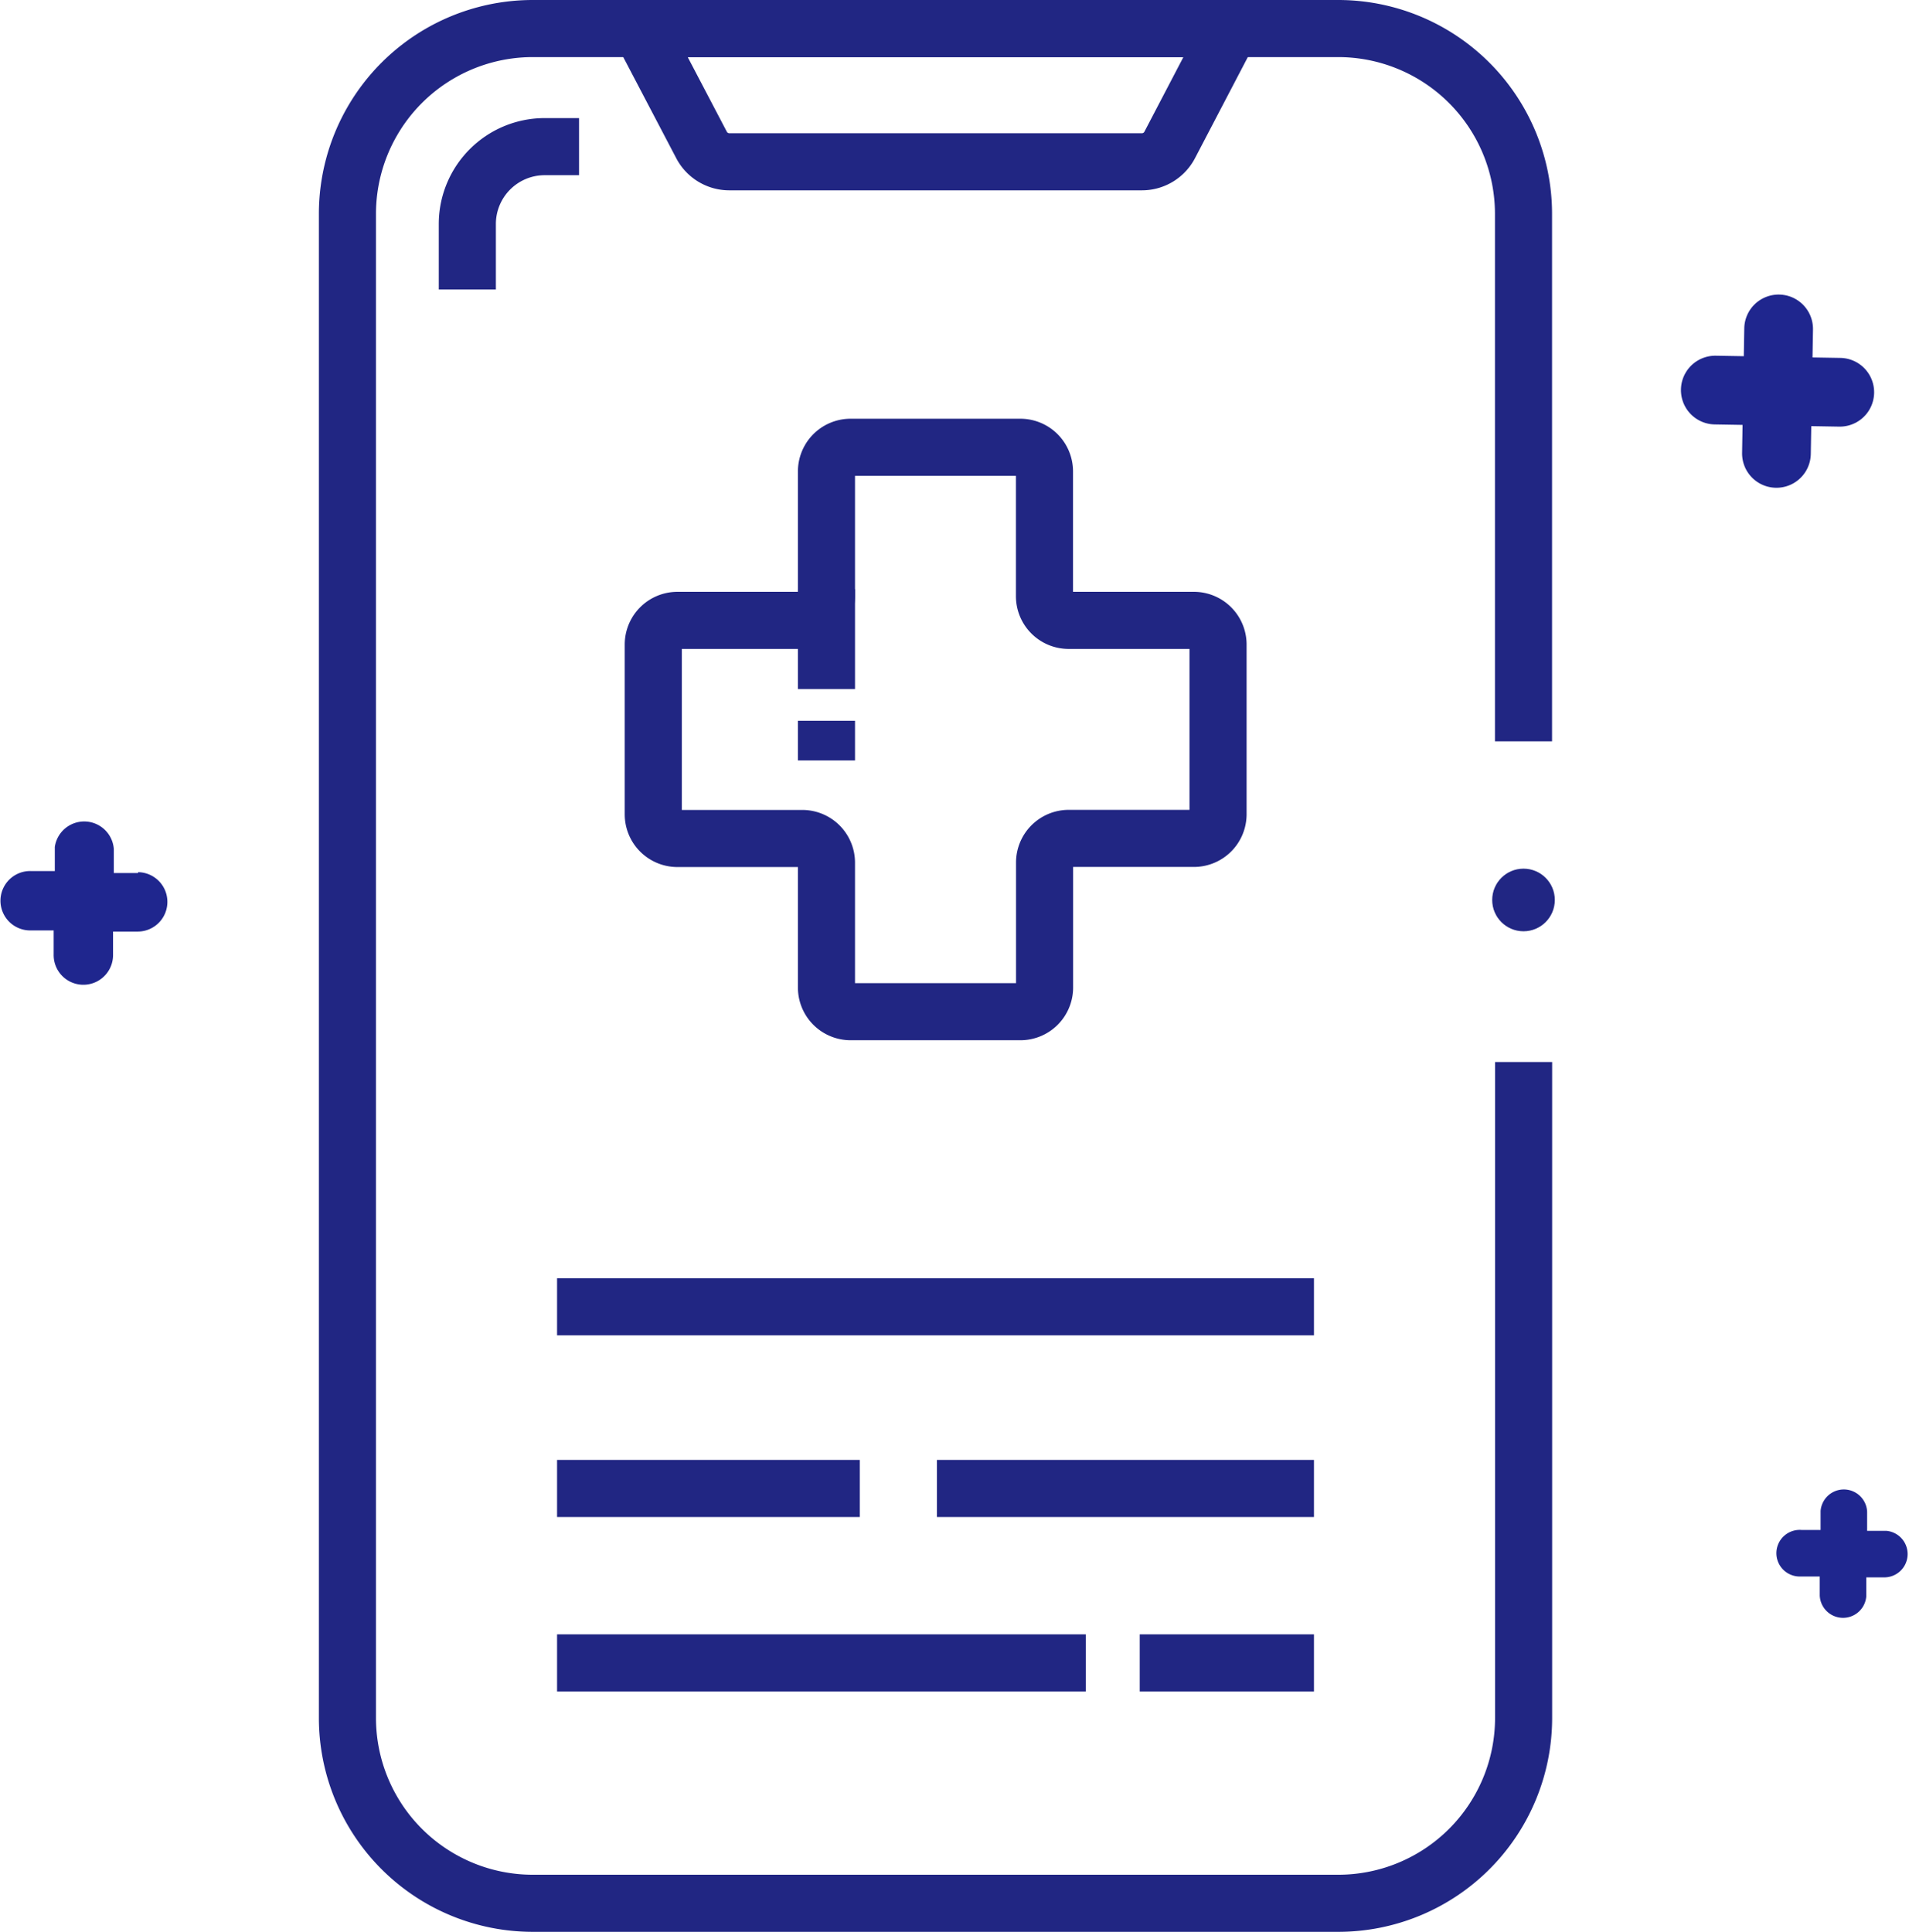 <svg xmlns="http://www.w3.org/2000/svg" viewBox="0 0 200.61 203.02"><defs><style>.cls-1{fill:none;stroke:#212683;stroke-miterlimit:10;stroke-width:6px;}.cls-2{fill:#1f268e;}.cls-3{fill:#212683;}</style></defs><title>Mobile</title><g id="Layer_2" data-name="Layer 2"><g id="Layer_1-2" data-name="Layer 1"><path class="cls-1" d="M160.1,77.9V22.48A19.48,19.48,0,0,0,140.62,3H56A19.48,19.48,0,0,0,36.51,22.48V180.54A19.48,19.48,0,0,0,56,200h84.63a19.48,19.48,0,0,0,19.48-19.48V111.6"/><path class="cls-1" d="M125.42,65.19H112.3a2.54,2.54,0,0,1-2.54-2.54V49.53A2.54,2.54,0,0,0,107.22,47H89.39a2.54,2.54,0,0,0-2.54,2.54V62.65a2.54,2.54,0,0,1-2.54,2.54H71.19a2.54,2.54,0,0,0-2.54,2.54V85.57a2.54,2.54,0,0,0,2.54,2.54H84.31a2.54,2.54,0,0,1,2.54,2.54v13.12a2.54,2.54,0,0,0,2.54,2.54h17.84a2.54,2.54,0,0,0,2.54-2.54V90.64a2.54,2.54,0,0,1,2.54-2.54h13.12A2.54,2.54,0,0,0,128,85.57V67.73A2.54,2.54,0,0,0,125.42,65.19Z"/><path class="cls-2" d="M193.4,37.61l-2.93-.05.05-2.93a3.61,3.61,0,0,0-7.22-.13l-.05,2.93-2.93-.05a3.61,3.61,0,1,0-.13,7.22l2.93.05-.05,2.93a3.61,3.61,0,0,0,7.22.13l.05-2.93,2.93.05a3.61,3.61,0,0,0,.13-7.22Z"/><path class="cls-2" d="M198.21,160.86l-2,0,0-2a2.45,2.45,0,0,0-4.89-.09l0,2-2,0a2.45,2.45,0,1,0-.09,4.89l2,0,0,2a2.45,2.45,0,0,0,4.89.09l0-2,2,0a2.45,2.45,0,0,0,.09-4.89Z"/><path class="cls-2" d="M14.49,91.74l-2.53,0,0-2.53A3.12,3.12,0,0,0,5.76,89l0,2.53-2.53,0a3.12,3.12,0,1,0-.12,6.24l2.53,0,0,2.53a3.12,3.12,0,0,0,6.24.12l0-2.53,2.53,0a3.12,3.12,0,0,0,.12-6.24Z"/><path class="cls-1" d="M103.31,3h-36l6.41,12.23A3.29,3.29,0,0,0,76.63,17H120a3.29,3.29,0,0,0,2.92-1.77L129.31,3Z"/><line class="cls-1" x1="98.46" y1="156.41" x2="138.08" y2="156.41"/><line class="cls-1" x1="58.54" y1="156.41" x2="90.35" y2="156.41"/><line class="cls-1" x1="58.54" y1="137.32" x2="138.08" y2="137.32"/><line class="cls-1" x1="58.54" y1="174.74" x2="114.1" y2="174.74"/><line class="cls-1" x1="119.77" y1="174.74" x2="138.08" y2="174.74"/><path class="cls-1" d="M60.85,15.41H57.23a8.13,8.13,0,0,0-8.12,8.13v6.88"/><line class="cls-1" x1="86.85" y1="61.91" x2="86.85" y2="72.41"/><line class="cls-1" x1="86.85" y1="75.74" x2="86.85" y2="79.91"/><circle class="cls-3" cx="160.1" cy="94.57" r="3.29"/></g></g></svg>